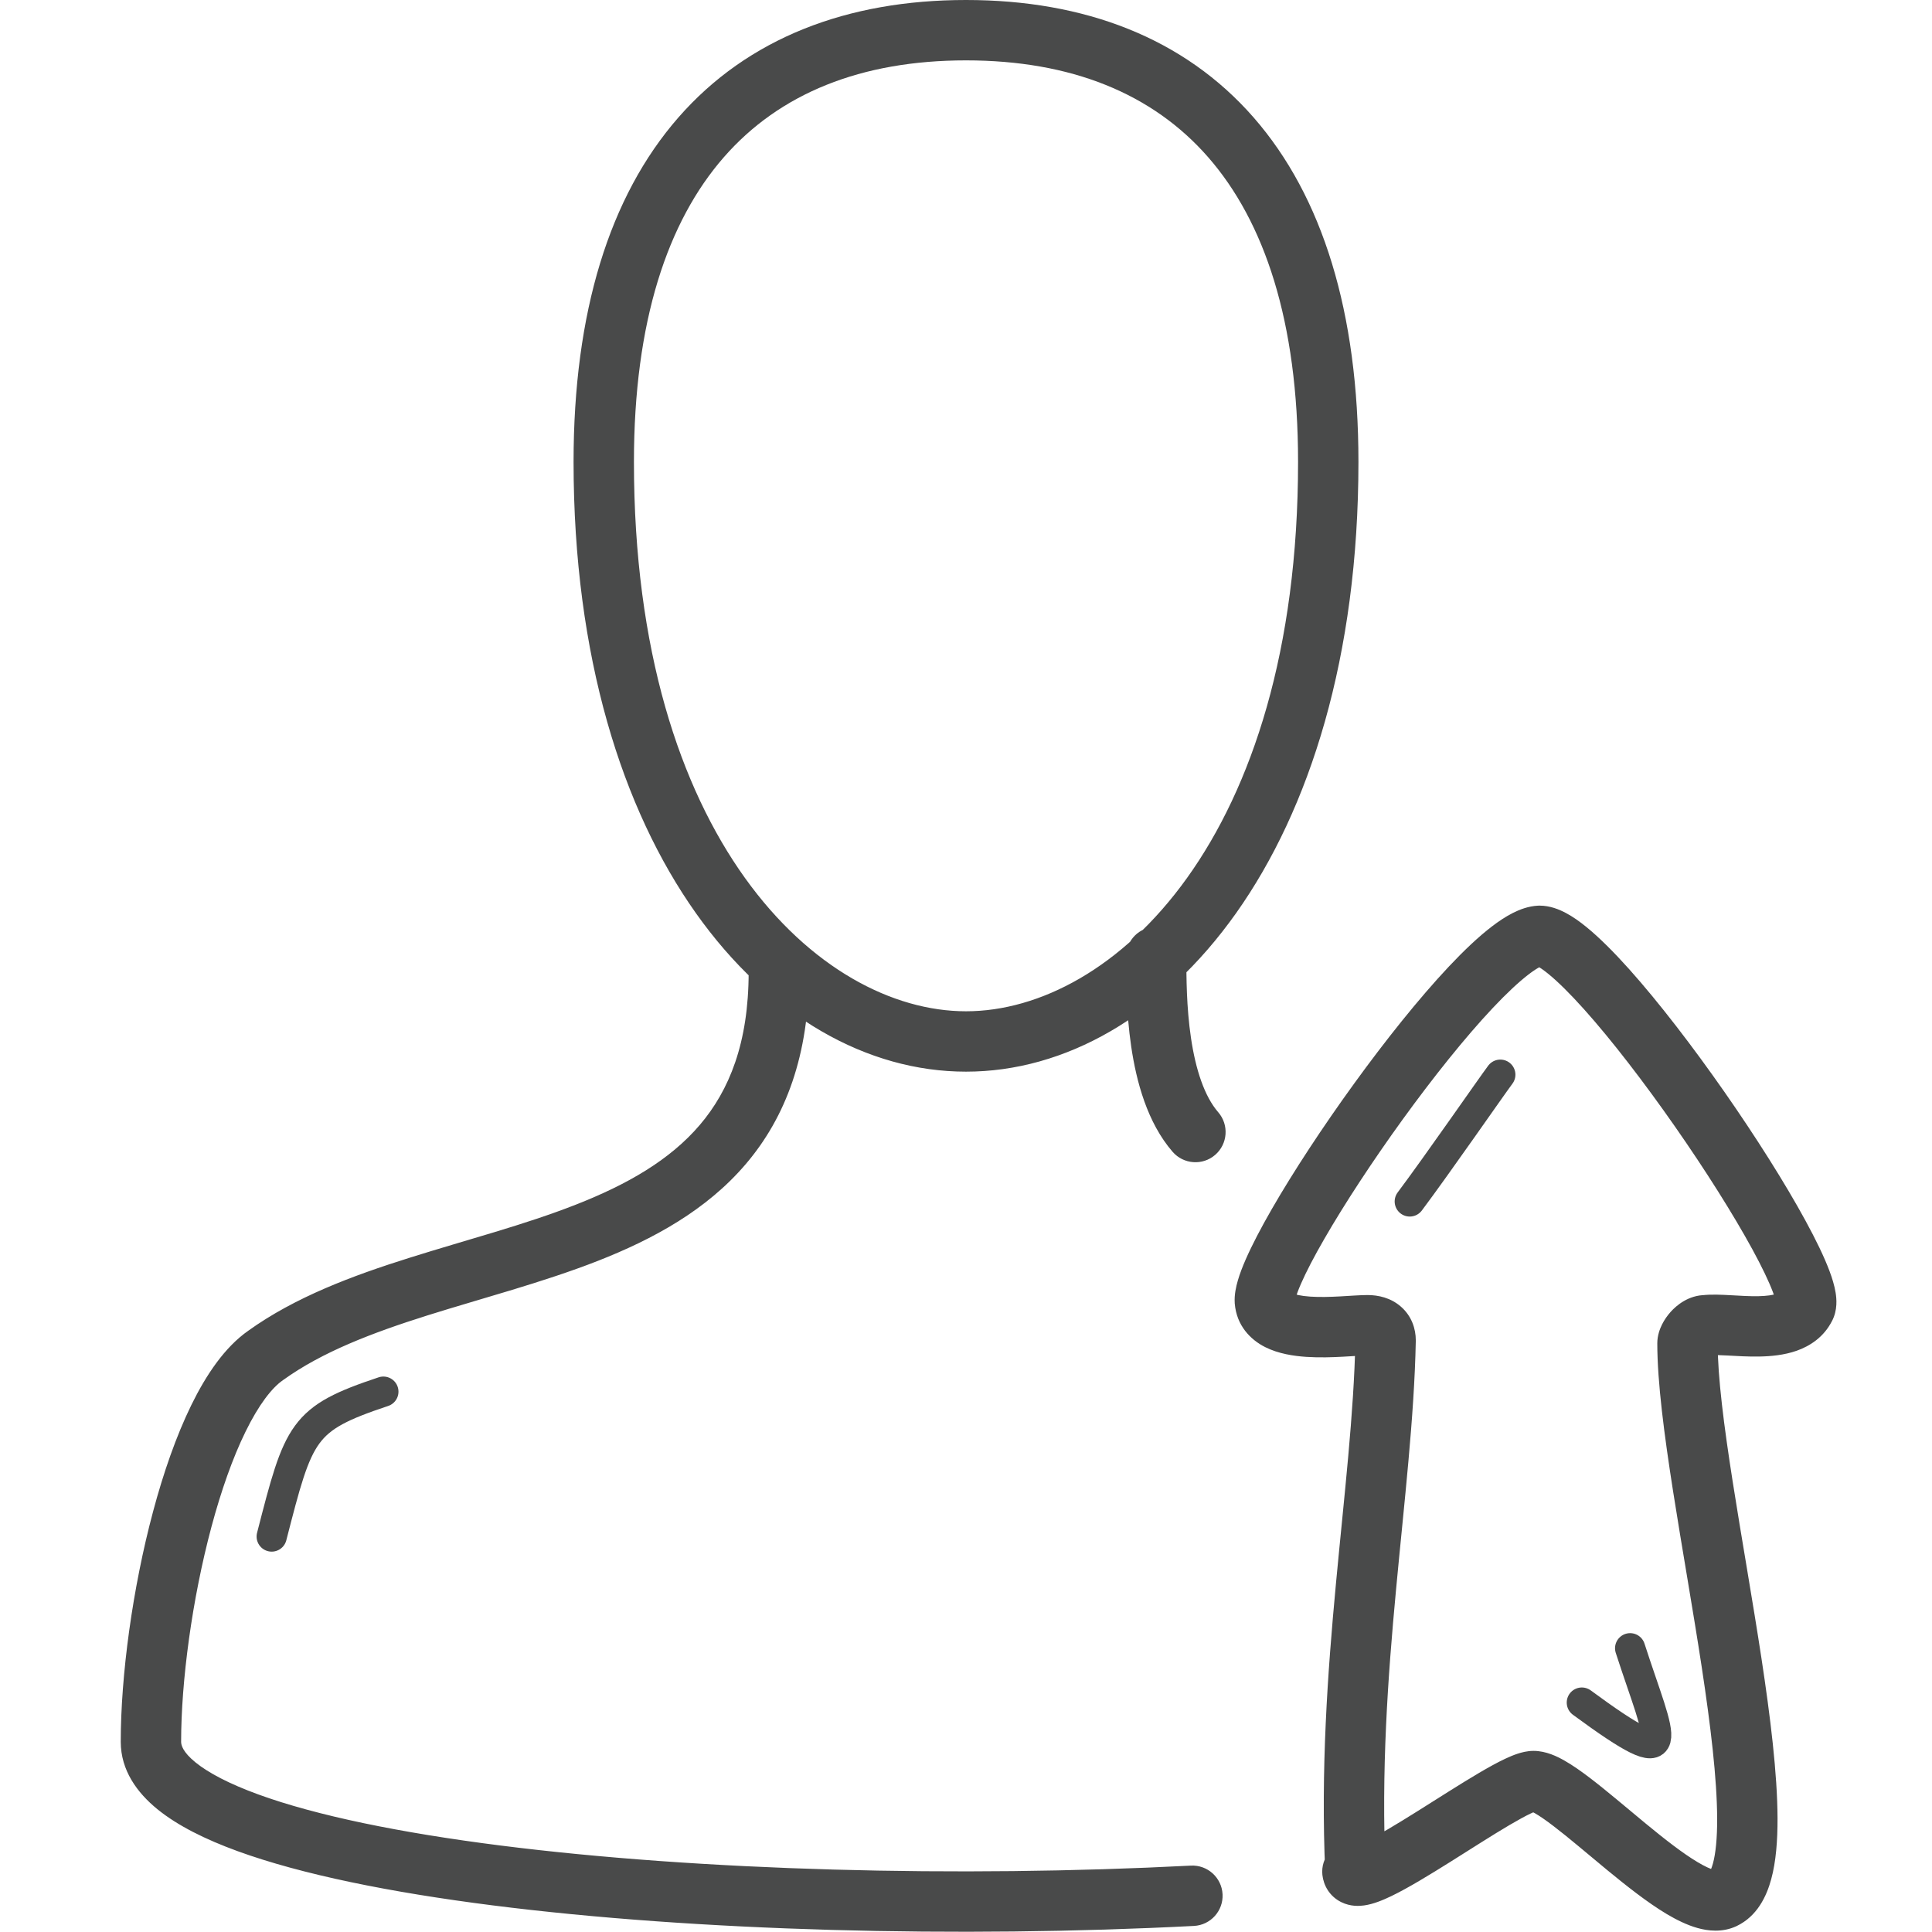 <svg width="64" height="64" viewBox="0 0 64 64" fill="none" xmlns="http://www.w3.org/2000/svg">
<g id="Pictogram-user-arrow-up">
<g id="stroke-default">
<path id="2px" d="M39.551 63.799C40.103 63.77 40.527 63.3 40.499 62.749C40.47 62.197 40 61.773 39.449 61.801L39.551 63.799ZM8.8 44.9L9.371 45.721L9.378 45.717L9.384 45.712L8.8 44.9ZM26.8 32.2C26.8 31.648 26.352 31.2 25.8 31.2C25.248 31.2 24.8 31.648 24.8 32.2H26.8ZM39.3 31.7C39.3 31.148 38.852 30.7 38.3 30.7C37.748 30.7 37.3 31.148 37.3 31.7H39.3ZM38.844 38.155C39.206 38.572 39.838 38.618 40.255 38.256C40.672 37.894 40.717 37.263 40.356 36.845L38.844 38.155ZM44.9 62V63C45.173 63 45.434 62.888 45.623 62.691C45.811 62.494 45.911 62.228 45.899 61.955L44.9 62ZM45.9 44.4L46.9 44.42C46.9 44.413 46.9 44.407 46.9 44.4H45.9ZM41.9 43.1L40.902 43.162C40.902 43.169 40.903 43.176 40.903 43.183L41.9 43.1ZM51 31V30C50.983 30 50.967 30 50.95 30.001L51 31ZM59.8 43.3L58.922 42.821C58.916 42.832 58.911 42.842 58.906 42.853L59.8 43.3ZM56.5 43.9V44.9C56.541 44.9 56.583 44.897 56.624 44.892L56.5 43.9ZM57.1 62.9L57.519 63.808L57.531 63.802L57.1 62.9ZM44.8 62V61C44.516 61 44.245 61.121 44.055 61.333C43.865 61.545 43.775 61.828 43.806 62.11L44.8 62ZM39.449 61.801C31.745 62.199 23.181 61.974 16.564 61.133C13.246 60.712 10.473 60.142 8.553 59.442C7.589 59.09 6.904 58.728 6.477 58.382C6.052 58.036 6 57.807 6 57.7H4C4 58.644 4.542 59.386 5.216 59.934C5.889 60.481 6.81 60.935 7.868 61.321C9.996 62.096 12.941 62.689 16.311 63.117C23.069 63.976 31.755 64.201 39.551 63.799L39.449 61.801ZM6 57.7C6 55.697 6.361 52.984 7.003 50.584C7.324 49.386 7.707 48.295 8.134 47.425C8.573 46.529 9.006 45.975 9.371 45.721L8.229 44.079C7.444 44.625 6.827 45.546 6.338 46.544C5.837 47.568 5.413 48.79 5.072 50.067C4.389 52.616 4 55.504 4 57.7H6ZM9.384 45.712C10.671 44.786 12.315 44.156 14.161 43.574C15.951 43.011 17.993 42.478 19.803 41.769C21.637 41.049 23.404 40.089 24.707 38.559C26.031 37.004 26.8 34.952 26.8 32.2H24.8C24.8 34.549 24.156 36.121 23.184 37.263C22.19 38.43 20.775 39.239 19.072 39.907C17.345 40.584 15.493 41.058 13.561 41.667C11.685 42.257 9.779 42.964 8.216 44.088L9.384 45.712ZM37.3 31.7C37.3 32.348 37.299 33.49 37.473 34.671C37.643 35.821 38.002 37.183 38.844 38.155L40.356 36.845C39.898 36.317 39.607 35.429 39.452 34.379C39.301 33.36 39.3 32.353 39.3 31.7H37.3ZM32 35.5C38.539 35.5 45 28.213 45 15.3H43C43 27.787 36.861 33.5 32 33.5V35.5ZM45 15.3C45 10.355 43.816 6.511 41.528 3.892C39.222 1.253 35.92 0 32 0V2C35.48 2 38.178 3.097 40.022 5.208C41.884 7.339 43 10.645 43 15.3H45ZM32 0C28.08 0 24.778 1.253 22.472 3.892C20.184 6.511 19 10.355 19 15.3H21C21 10.645 22.116 7.339 23.978 5.208C25.822 3.097 28.52 2 32 2V0ZM19 15.3C19 28.213 25.461 35.5 32 35.5V33.5C27.139 33.5 21 27.787 21 15.3H19ZM45.899 61.955C45.752 58.675 45.972 55.58 46.246 52.656C46.517 49.757 46.849 46.969 46.9 44.42L44.9 44.38C44.851 46.831 44.533 49.493 44.254 52.469C43.978 55.42 43.748 58.625 43.901 62.045L45.899 61.955ZM46.9 44.4C46.9 44.017 46.764 43.596 46.408 43.285C46.07 42.989 45.656 42.9 45.3 42.9V44.9C45.344 44.9 45.23 44.911 45.092 44.79C44.936 44.654 44.9 44.483 44.9 44.4H46.9ZM45.3 42.9C45.065 42.9 44.689 42.929 44.392 42.945C44.053 42.963 43.712 42.973 43.405 42.952C43.08 42.93 42.892 42.879 42.81 42.838C42.775 42.82 42.886 42.885 42.897 43.017L40.903 43.183C40.964 43.915 41.425 44.38 41.911 44.625C42.351 44.846 42.857 44.92 43.27 44.948C43.701 44.977 44.14 44.962 44.499 44.942C44.898 44.921 45.135 44.9 45.3 44.9V42.9ZM42.898 43.038C42.903 43.11 42.887 43.108 42.924 42.981C42.956 42.872 43.011 42.721 43.097 42.525C43.267 42.135 43.528 41.632 43.865 41.048C44.536 39.883 45.469 38.459 46.472 37.074C47.477 35.688 48.533 34.365 49.448 33.393C49.908 32.905 50.311 32.528 50.639 32.277C50.802 32.152 50.928 32.073 51.018 32.028C51.116 31.978 51.119 31.995 51.05 31.999L50.95 30.001C50.631 30.017 50.343 30.128 50.117 30.242C49.881 30.361 49.647 30.517 49.423 30.689C48.974 31.032 48.487 31.496 47.992 32.022C46.998 33.079 45.886 34.475 44.853 35.901C43.818 37.329 42.845 38.811 42.132 40.049C41.776 40.666 41.476 41.24 41.264 41.724C41.158 41.966 41.067 42.203 41.004 42.422C40.945 42.623 40.885 42.89 40.902 43.162L42.898 43.038ZM51 32C50.874 32 50.839 31.959 50.932 32.008C51.009 32.05 51.127 32.128 51.288 32.259C51.609 32.52 52.012 32.919 52.474 33.434C53.394 34.461 54.468 35.86 55.48 37.31C56.491 38.758 57.419 40.229 58.053 41.392C58.372 41.978 58.601 42.459 58.731 42.806C58.797 42.982 58.825 43.09 58.833 43.141C58.849 43.242 58.791 43.062 58.922 42.821L60.678 43.779C60.884 43.401 60.837 43.005 60.807 42.82C60.769 42.586 60.693 42.34 60.605 42.105C60.427 41.63 60.147 41.055 59.809 40.436C59.13 39.189 58.159 37.654 57.12 36.165C56.081 34.677 54.956 33.208 53.964 32.1C53.47 31.549 52.988 31.064 52.551 30.708C52.333 30.53 52.104 30.367 51.872 30.244C51.657 30.129 51.35 30 51 30V32ZM58.906 42.853C58.929 42.806 58.958 42.822 58.853 42.858C58.731 42.901 58.534 42.932 58.244 42.938C57.958 42.943 57.661 42.924 57.339 42.906C57.057 42.891 56.684 42.869 56.376 42.908L56.624 44.892C56.716 44.881 56.893 44.885 57.227 44.903C57.52 44.919 57.904 44.944 58.281 44.937C58.654 44.93 59.1 44.892 59.518 44.745C59.954 44.591 60.421 44.294 60.694 43.747L58.906 42.853ZM56.5 42.9C55.932 42.9 55.532 43.247 55.344 43.456C55.232 43.581 55.133 43.723 55.057 43.875C54.991 44.008 54.9 44.231 54.9 44.5H56.9C56.9 44.594 56.883 44.663 56.873 44.697C56.862 44.734 56.851 44.758 56.846 44.769C56.84 44.781 56.836 44.787 56.834 44.789C56.833 44.791 56.832 44.793 56.831 44.794C56.83 44.795 56.826 44.799 56.82 44.804C56.813 44.809 56.8 44.82 56.78 44.831C56.744 44.852 56.647 44.9 56.5 44.9V42.9ZM54.9 44.5C54.9 45.788 55.132 47.542 55.423 49.4C55.724 51.322 56.076 53.281 56.374 55.238C56.667 57.166 56.878 58.918 56.883 60.239C56.885 60.904 56.834 61.398 56.744 61.727C56.647 62.084 56.562 62.049 56.669 61.998L57.531 63.802C58.213 63.476 58.522 62.81 58.673 62.253C58.833 61.67 58.885 60.969 58.883 60.233C58.878 58.751 58.645 56.871 58.351 54.937C58.061 53.032 57.682 50.897 57.399 49.09C57.106 47.22 56.9 45.612 56.9 44.5H54.9ZM56.681 61.992C56.825 61.925 56.896 61.977 56.772 61.942C56.659 61.91 56.482 61.833 56.234 61.685C55.741 61.391 55.149 60.929 54.511 60.403C53.9 59.9 53.232 59.326 52.672 58.899C52.389 58.683 52.1 58.478 51.827 58.323C51.594 58.19 51.217 58 50.8 58V60C50.658 60 50.643 59.95 50.839 60.062C50.996 60.151 51.202 60.292 51.459 60.489C51.98 60.886 52.575 61.4 53.239 61.947C53.876 62.471 54.572 63.022 55.209 63.403C55.528 63.592 55.877 63.768 56.23 63.867C56.573 63.964 57.049 64.025 57.519 63.808L56.681 61.992ZM50.8 58C50.587 58 50.397 58.053 50.273 58.094C50.134 58.139 49.995 58.199 49.862 58.261C49.597 58.385 49.297 58.553 48.989 58.734C48.376 59.095 47.639 59.57 46.969 59.99C46.274 60.426 45.658 60.799 45.219 61.01C44.981 61.125 44.894 61.142 44.912 61.139C44.913 61.139 45.093 61.108 45.316 61.218C45.624 61.369 45.768 61.658 45.794 61.89L43.806 62.11C43.844 62.454 44.04 62.818 44.432 63.011C44.739 63.163 45.038 63.141 45.187 63.12C45.501 63.077 45.829 62.936 46.087 62.812C46.642 62.545 47.351 62.111 48.031 61.685C48.736 61.243 49.423 60.799 50.004 60.457C50.294 60.287 50.532 60.156 50.713 60.071C50.804 60.028 50.864 60.005 50.898 59.993C50.946 59.978 50.9 60 50.8 60V58ZM44.8 63H44.9V61H44.8V63Z" fill="#494A4A"/>
<path id="1px" d="M12.7 46.1C10 47 9.9 47.4 9 50.9M46.7 39.8C47.6 38.6 49.4 36 49.7 35.6M52.4 56.4C55.8 58.9 55 57.7 54 54.6" stroke="#494A4A" stroke-linecap="round" stroke-linejoin="round"/>
</g>
</g>
</svg>
